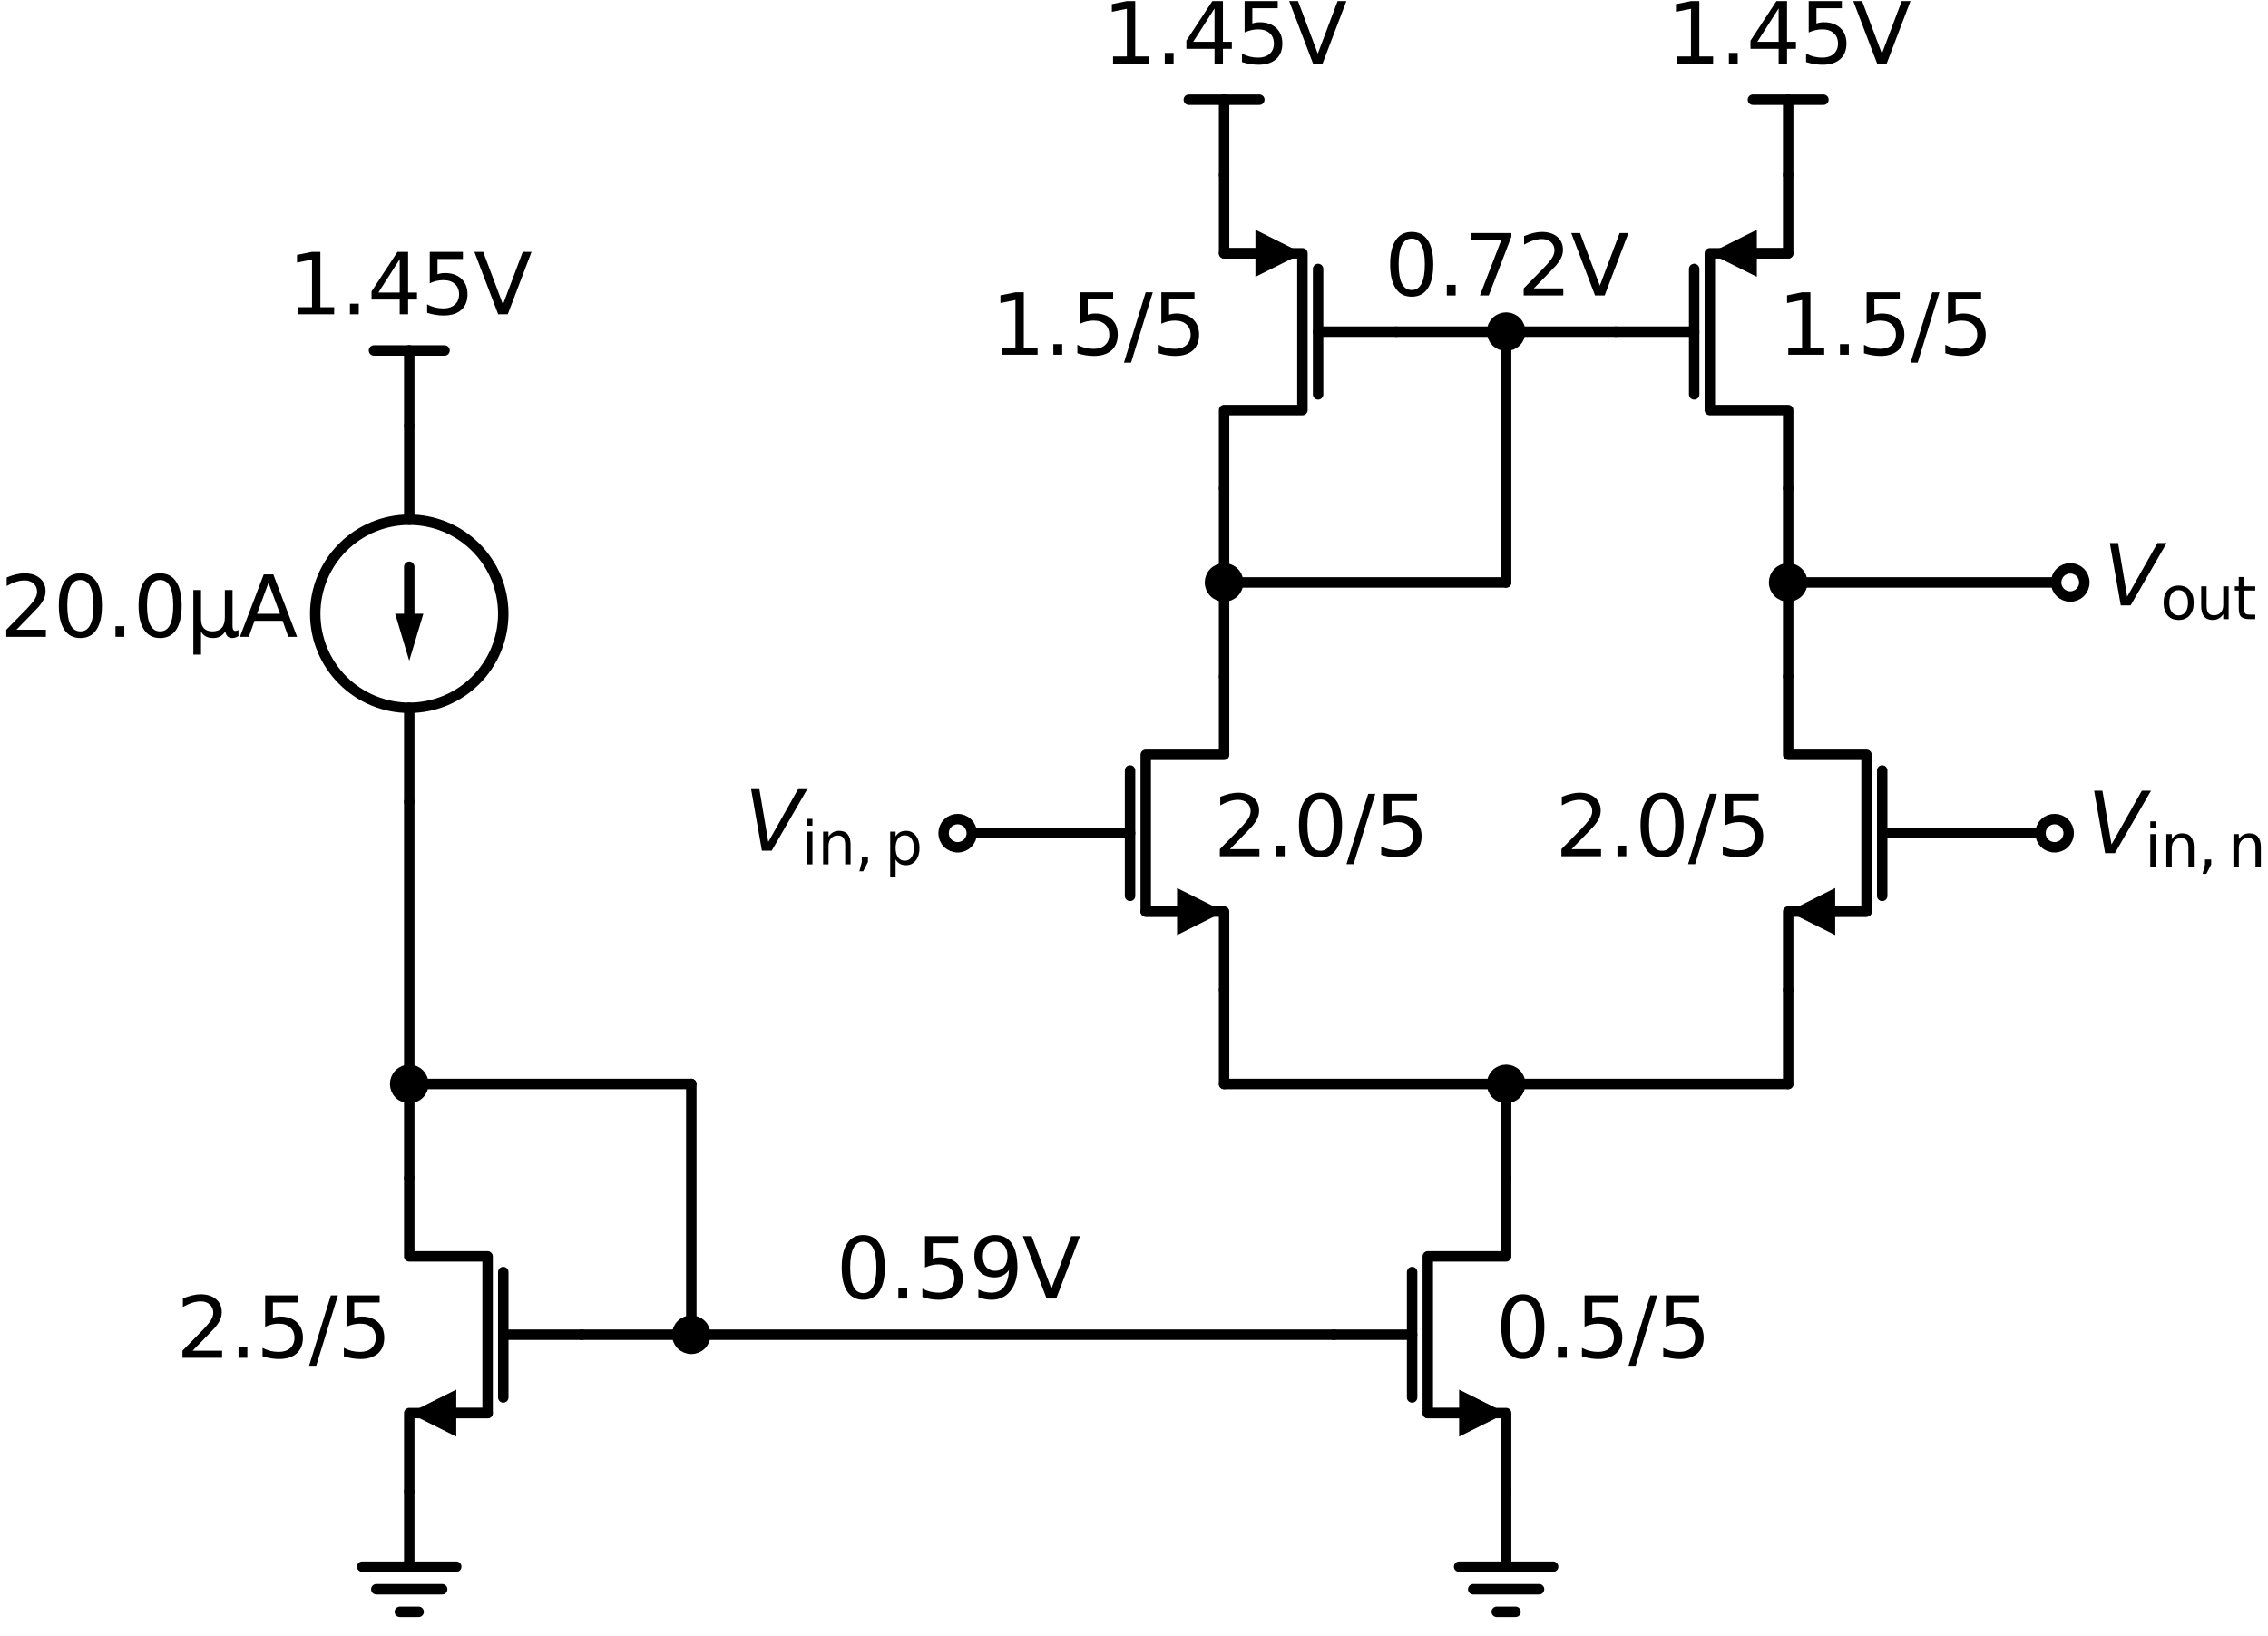 <?xml version="1.0" encoding="utf-8" standalone="no"?>
<!DOCTYPE svg PUBLIC "-//W3C//DTD SVG 1.1//EN"
  "http://www.w3.org/Graphics/SVG/1.1/DTD/svg11.dtd">
<svg xmlns:xlink="http://www.w3.org/1999/xlink" width="434.21pt" height="313.205pt" viewBox="0 0 434.21 313.205" xmlns="http://www.w3.org/2000/svg" version="1.1">
 <defs>
  <style type="text/css">*{stroke-linejoin: round; stroke-linecap: butt}</style>
 </defs>
 <g id="figure_1">
  <g id="patch_1">
   <path d="M 0 313.205 
L 434.21 313.205 
L 434.21 0 
L 0 0 
z
" style="fill: #ffffff"/>
  </g>
  <g id="axes_1">
   <g id="patch_2">
    <path d="M 78.35 135.485 
C 83.124 135.485 87.702 133.588 91.078 130.213 
C 94.453 126.837 96.35 122.259 96.35 117.485 
C 96.35 112.711 94.453 108.133 91.078 104.757 
C 87.702 101.382 83.124 99.485 78.35 99.485 
C 73.576 99.485 68.998 101.382 65.622 104.757 
C 62.247 108.133 60.35 112.711 60.35 117.485 
C 60.35 122.259 62.247 126.837 65.622 130.213 
C 68.998 133.588 73.576 135.485 78.35 135.485 
L 78.35 135.485 
z
" clip-path="url(#pde82cdd0ec)" style="fill: none; stroke: #000000; stroke-width: 2; stroke-linejoin: miter"/>
   </g>
   <g id="line2d_1">
    <path d="M 234.35 189.485 
L 234.35 174.485 
L 219.35 174.485 
L 219.35 144.485 
L 234.35 144.485 
L 234.35 129.485 
" clip-path="url(#pde82cdd0ec)" style="fill: none; stroke: #000000; stroke-width: 2; stroke-linecap: round"/>
   </g>
   <g id="line2d_2">
    <path d="M 225.35 174.485 
L 219.35 174.485 
" clip-path="url(#pde82cdd0ec)" style="fill: none; stroke: #000000; stroke-width: 2; stroke-linecap: round"/>
   </g>
   <g id="patch_3">
    <path d="M 225.35 169.985 
L 234.35 174.485 
L 225.35 178.985 
z
" clip-path="url(#pde82cdd0ec)"/>
   </g>
   <g id="line2d_3">
    <path d="M 216.35 171.485 
L 216.35 147.485 
" clip-path="url(#pde82cdd0ec)" style="fill: none; stroke: #000000; stroke-width: 2; stroke-linecap: round"/>
   </g>
   <g id="line2d_4">
    <path d="M 201.35 159.485 
L 216.35 159.485 
" clip-path="url(#pde82cdd0ec)" style="fill: none; stroke: #000000; stroke-width: 2; stroke-linecap: round"/>
   </g>
   <g id="line2d_5">
    <path d="M 234.35 189.485 
L 234.35 198.485 
L 234.35 207.485 
" clip-path="url(#pde82cdd0ec)" style="fill: none; stroke: #000000; stroke-width: 2; stroke-linecap: round"/>
   </g>
   <g id="line2d_6">
    <path d="M 234.35 207.485 
L 261.35 207.485 
L 288.35 207.485 
" clip-path="url(#pde82cdd0ec)" style="fill: none; stroke: #000000; stroke-width: 2; stroke-linecap: round"/>
   </g>
   <g id="line2d_7">
    <path d="M 288.35 207.485 
L 288.35 216.485 
L 288.35 225.485 
" clip-path="url(#pde82cdd0ec)" style="fill: none; stroke: #000000; stroke-width: 2; stroke-linecap: round"/>
   </g>
   <g id="line2d_8">
    <path d="M 288.35 285.485 
L 288.35 270.485 
L 273.35 270.485 
L 273.35 240.485 
L 288.35 240.485 
L 288.35 225.485 
" clip-path="url(#pde82cdd0ec)" style="fill: none; stroke: #000000; stroke-width: 2; stroke-linecap: round"/>
   </g>
   <g id="line2d_9">
    <path d="M 279.35 270.485 
L 273.35 270.485 
" clip-path="url(#pde82cdd0ec)" style="fill: none; stroke: #000000; stroke-width: 2; stroke-linecap: round"/>
   </g>
   <g id="patch_4">
    <path d="M 279.35 265.985 
L 288.35 270.485 
L 279.35 274.985 
z
" clip-path="url(#pde82cdd0ec)"/>
   </g>
   <g id="line2d_10">
    <path d="M 270.35 267.485 
L 270.35 243.485 
" clip-path="url(#pde82cdd0ec)" style="fill: none; stroke: #000000; stroke-width: 2; stroke-linecap: round"/>
   </g>
   <g id="line2d_11">
    <path d="M 255.35 255.485 
L 270.35 255.485 
" clip-path="url(#pde82cdd0ec)" style="fill: none; stroke: #000000; stroke-width: 2; stroke-linecap: round"/>
   </g>
   <g id="line2d_12">
    <path d="M 288.35 285.485 
L 288.35 299.885 
L 279.35 299.885 
L 297.35 299.885 
M 282.05 304.205 
L 294.65 304.205 
M 286.55 308.525 
L 290.15 308.525 
" clip-path="url(#pde82cdd0ec)" style="fill: none; stroke: #000000; stroke-width: 2; stroke-linecap: round"/>
   </g>
   <g id="line2d_13">
    <path d="M 255.35 255.485 
L 183.35 255.485 
L 111.35 255.485 
" clip-path="url(#pde82cdd0ec)" style="fill: none; stroke: #000000; stroke-width: 2; stroke-linecap: round"/>
   </g>
   <g id="line2d_14">
    <path d="M 78.35 225.485 
L 78.35 240.485 
L 93.35 240.485 
L 93.35 270.485 
L 78.35 270.485 
L 78.35 285.485 
" clip-path="url(#pde82cdd0ec)" style="fill: none; stroke: #000000; stroke-width: 2; stroke-linecap: round"/>
   </g>
   <g id="line2d_15">
    <path d="M 93.35 270.485 
L 87.35 270.485 
" clip-path="url(#pde82cdd0ec)" style="fill: none; stroke: #000000; stroke-width: 2; stroke-linecap: round"/>
   </g>
   <g id="patch_5">
    <path d="M 87.35 274.985 
L 78.35 270.485 
L 87.35 265.985 
z
" clip-path="url(#pde82cdd0ec)"/>
   </g>
   <g id="line2d_16">
    <path d="M 96.35 243.485 
L 96.35 267.485 
" clip-path="url(#pde82cdd0ec)" style="fill: none; stroke: #000000; stroke-width: 2; stroke-linecap: round"/>
   </g>
   <g id="line2d_17">
    <path d="M 96.35 255.485 
L 111.35 255.485 
" clip-path="url(#pde82cdd0ec)" style="fill: none; stroke: #000000; stroke-width: 2; stroke-linecap: round"/>
   </g>
   <g id="line2d_18">
    <path d="M 78.35 285.485 
L 78.35 299.885 
L 69.35 299.885 
L 87.35 299.885 
M 72.05 304.205 
L 84.65 304.205 
M 76.55 308.525 
L 80.15 308.525 
" clip-path="url(#pde82cdd0ec)" style="fill: none; stroke: #000000; stroke-width: 2; stroke-linecap: round"/>
   </g>
   <g id="line2d_19">
    <path d="M 78.35 225.485 
L 78.35 216.485 
L 78.35 207.485 
" clip-path="url(#pde82cdd0ec)" style="fill: none; stroke: #000000; stroke-width: 2; stroke-linecap: round"/>
   </g>
   <g id="line2d_20">
    <path d="M 78.35 207.485 
L 78.35 180.485 
L 78.35 153.485 
" clip-path="url(#pde82cdd0ec)" style="fill: none; stroke: #000000; stroke-width: 2; stroke-linecap: round"/>
   </g>
   <g id="line2d_21">
    <path d="M 78.35 153.485 
L 78.35 135.485 
L 78.35 135.485 
M 78.35 99.485 
L 78.35 99.485 
L 78.35 81.485 
" clip-path="url(#pde82cdd0ec)" style="fill: none; stroke: #000000; stroke-width: 2; stroke-linecap: round"/>
   </g>
   <g id="line2d_22">
    <path d="M 78.35 117.485 
L 78.35 108.485 
" clip-path="url(#pde82cdd0ec)" style="fill: none; stroke: #000000; stroke-width: 2; stroke-linecap: round"/>
   </g>
   <g id="patch_6">
    <path d="M 81.05 117.485 
L 78.35 126.485 
L 75.65 117.485 
z
" clip-path="url(#pde82cdd0ec)"/>
   </g>
   <g id="line2d_23">
    <path d="M 78.35 81.485 
L 78.35 67.085 
" clip-path="url(#pde82cdd0ec)" style="fill: none; stroke: #000000; stroke-width: 2; stroke-linecap: round"/>
   </g>
   <g id="line2d_24">
    <path d="M 78.35 67.085 
L 71.6 67.085 
" clip-path="url(#pde82cdd0ec)" style="fill: none; stroke: #000000; stroke-width: 2; stroke-linecap: round"/>
   </g>
   <g id="line2d_25">
    <path d="M 78.35 67.085 
L 85.1 67.085 
" clip-path="url(#pde82cdd0ec)" style="fill: none; stroke: #000000; stroke-width: 2; stroke-linecap: round"/>
   </g>
   <g id="line2d_26">
    <path d="M 78.35 207.485 
L 105.35 207.485 
L 132.35 207.485 
" clip-path="url(#pde82cdd0ec)" style="fill: none; stroke: #000000; stroke-width: 2; stroke-linecap: round"/>
   </g>
   <g id="line2d_27">
    <path d="M 132.35 207.485 
L 132.35 231.485 
L 132.35 255.485 
" clip-path="url(#pde82cdd0ec)" style="fill: none; stroke: #000000; stroke-width: 2; stroke-linecap: round"/>
   </g>
   <g id="line2d_28">
    <path d="M 288.35 207.485 
L 315.35 207.485 
L 342.35 207.485 
" clip-path="url(#pde82cdd0ec)" style="fill: none; stroke: #000000; stroke-width: 2; stroke-linecap: round"/>
   </g>
   <g id="line2d_29">
    <path d="M 342.35 207.485 
L 342.35 198.485 
L 342.35 189.485 
" clip-path="url(#pde82cdd0ec)" style="fill: none; stroke: #000000; stroke-width: 2; stroke-linecap: round"/>
   </g>
   <g id="line2d_30">
    <path d="M 342.35 129.485 
L 342.35 144.485 
L 357.35 144.485 
L 357.35 174.485 
L 342.35 174.485 
L 342.35 189.485 
" clip-path="url(#pde82cdd0ec)" style="fill: none; stroke: #000000; stroke-width: 2; stroke-linecap: round"/>
   </g>
   <g id="line2d_31">
    <path d="M 357.35 174.485 
L 351.35 174.485 
" clip-path="url(#pde82cdd0ec)" style="fill: none; stroke: #000000; stroke-width: 2; stroke-linecap: round"/>
   </g>
   <g id="patch_7">
    <path d="M 351.35 178.985 
L 342.35 174.485 
L 351.35 169.985 
z
" clip-path="url(#pde82cdd0ec)"/>
   </g>
   <g id="line2d_32">
    <path d="M 360.35 147.485 
L 360.35 171.485 
" clip-path="url(#pde82cdd0ec)" style="fill: none; stroke: #000000; stroke-width: 2; stroke-linecap: round"/>
   </g>
   <g id="line2d_33">
    <path d="M 360.35 159.485 
L 375.35 159.485 
" clip-path="url(#pde82cdd0ec)" style="fill: none; stroke: #000000; stroke-width: 2; stroke-linecap: round"/>
   </g>
   <g id="line2d_34">
    <path d="M 201.35 159.485 
L 192.35 159.485 
L 183.35 159.485 
" clip-path="url(#pde82cdd0ec)" style="fill: none; stroke: #000000; stroke-width: 2; stroke-linecap: round"/>
   </g>
   <g id="line2d_35">
    <path d="M 375.35 159.485 
L 384.35 159.485 
L 393.35 159.485 
" clip-path="url(#pde82cdd0ec)" style="fill: none; stroke: #000000; stroke-width: 2; stroke-linecap: round"/>
   </g>
   <g id="line2d_36">
    <path d="M 234.35 129.485 
L 234.35 120.485 
L 234.35 111.485 
" clip-path="url(#pde82cdd0ec)" style="fill: none; stroke: #000000; stroke-width: 2; stroke-linecap: round"/>
   </g>
   <g id="line2d_37">
    <path d="M 234.35 111.485 
L 234.35 102.485 
L 234.35 93.485 
" clip-path="url(#pde82cdd0ec)" style="fill: none; stroke: #000000; stroke-width: 2; stroke-linecap: round"/>
   </g>
   <g id="line2d_38">
    <path d="M 234.35 33.485 
L 234.35 48.485 
L 249.35 48.485 
L 249.35 78.485 
L 234.35 78.485 
L 234.35 93.485 
" clip-path="url(#pde82cdd0ec)" style="fill: none; stroke: #000000; stroke-width: 2; stroke-linecap: round"/>
   </g>
   <g id="line2d_39">
    <path d="M 234.35 48.485 
L 240.35 48.485 
" clip-path="url(#pde82cdd0ec)" style="fill: none; stroke: #000000; stroke-width: 2; stroke-linecap: round"/>
   </g>
   <g id="patch_8">
    <path d="M 240.35 43.985 
L 249.35 48.485 
L 240.35 52.985 
z
" clip-path="url(#pde82cdd0ec)"/>
   </g>
   <g id="line2d_40">
    <path d="M 252.35 51.485 
L 252.35 75.485 
" clip-path="url(#pde82cdd0ec)" style="fill: none; stroke: #000000; stroke-width: 2; stroke-linecap: round"/>
   </g>
   <g id="line2d_41">
    <path d="M 252.35 63.485 
L 267.35 63.485 
" clip-path="url(#pde82cdd0ec)" style="fill: none; stroke: #000000; stroke-width: 2; stroke-linecap: round"/>
   </g>
   <g id="line2d_42">
    <path d="M 234.35 33.485 
L 234.35 19.085 
" clip-path="url(#pde82cdd0ec)" style="fill: none; stroke: #000000; stroke-width: 2; stroke-linecap: round"/>
   </g>
   <g id="line2d_43">
    <path d="M 234.35 19.085 
L 227.6 19.085 
" clip-path="url(#pde82cdd0ec)" style="fill: none; stroke: #000000; stroke-width: 2; stroke-linecap: round"/>
   </g>
   <g id="line2d_44">
    <path d="M 234.35 19.085 
L 241.1 19.085 
" clip-path="url(#pde82cdd0ec)" style="fill: none; stroke: #000000; stroke-width: 2; stroke-linecap: round"/>
   </g>
   <g id="line2d_45">
    <path d="M 342.35 129.485 
L 342.35 120.485 
L 342.35 111.485 
" clip-path="url(#pde82cdd0ec)" style="fill: none; stroke: #000000; stroke-width: 2; stroke-linecap: round"/>
   </g>
   <g id="line2d_46">
    <path d="M 342.35 111.485 
L 369.35 111.485 
L 396.35 111.485 
" clip-path="url(#pde82cdd0ec)" style="fill: none; stroke: #000000; stroke-width: 2; stroke-linecap: round"/>
   </g>
   <g id="line2d_47">
    <path d="M 342.35 111.485 
L 342.35 102.485 
L 342.35 93.485 
" clip-path="url(#pde82cdd0ec)" style="fill: none; stroke: #000000; stroke-width: 2; stroke-linecap: round"/>
   </g>
   <g id="line2d_48">
    <path d="M 342.35 93.485 
L 342.35 78.485 
L 327.35 78.485 
L 327.35 48.485 
L 342.35 48.485 
L 342.35 33.485 
" clip-path="url(#pde82cdd0ec)" style="fill: none; stroke: #000000; stroke-width: 2; stroke-linecap: round"/>
   </g>
   <g id="line2d_49">
    <path d="M 336.35 48.485 
L 342.35 48.485 
" clip-path="url(#pde82cdd0ec)" style="fill: none; stroke: #000000; stroke-width: 2; stroke-linecap: round"/>
   </g>
   <g id="patch_9">
    <path d="M 336.35 52.985 
L 327.35 48.485 
L 336.35 43.985 
z
" clip-path="url(#pde82cdd0ec)"/>
   </g>
   <g id="line2d_50">
    <path d="M 324.35 75.485 
L 324.35 51.485 
" clip-path="url(#pde82cdd0ec)" style="fill: none; stroke: #000000; stroke-width: 2; stroke-linecap: round"/>
   </g>
   <g id="line2d_51">
    <path d="M 309.35 63.485 
L 324.35 63.485 
" clip-path="url(#pde82cdd0ec)" style="fill: none; stroke: #000000; stroke-width: 2; stroke-linecap: round"/>
   </g>
   <g id="line2d_52">
    <path d="M 342.35 33.485 
L 342.35 19.085 
" clip-path="url(#pde82cdd0ec)" style="fill: none; stroke: #000000; stroke-width: 2; stroke-linecap: round"/>
   </g>
   <g id="line2d_53">
    <path d="M 342.35 19.085 
L 335.6 19.085 
" clip-path="url(#pde82cdd0ec)" style="fill: none; stroke: #000000; stroke-width: 2; stroke-linecap: round"/>
   </g>
   <g id="line2d_54">
    <path d="M 342.35 19.085 
L 349.1 19.085 
" clip-path="url(#pde82cdd0ec)" style="fill: none; stroke: #000000; stroke-width: 2; stroke-linecap: round"/>
   </g>
   <g id="line2d_55">
    <path d="M 309.35 63.485 
L 288.35 63.485 
L 267.35 63.485 
" clip-path="url(#pde82cdd0ec)" style="fill: none; stroke: #000000; stroke-width: 2; stroke-linecap: round"/>
   </g>
   <g id="line2d_56">
    <path d="M 234.35 111.485 
L 261.35 111.485 
L 288.35 111.485 
" clip-path="url(#pde82cdd0ec)" style="fill: none; stroke: #000000; stroke-width: 2; stroke-linecap: round"/>
   </g>
   <g id="line2d_57">
    <path d="M 288.35 111.485 
L 288.35 87.485 
L 288.35 63.485 
" clip-path="url(#pde82cdd0ec)" style="fill: none; stroke: #000000; stroke-width: 2; stroke-linecap: round"/>
   </g>
   <g id="text_1">
    <!-- 2.0/5 -->
    <g transform="translate(232.335 163.9) scale(0.16 -0.16)">
     <defs>
      <path id="DejaVuSans-32" d="M 1228 531 
L 3431 531 
L 3431 0 
L 469 0 
L 469 531 
Q 828 903 1448 1529 
Q 2069 2156 2228 2338 
Q 2531 2678 2651 2914 
Q 2772 3150 2772 3378 
Q 2772 3750 2511 3984 
Q 2250 4219 1831 4219 
Q 1534 4219 1204 4116 
Q 875 4013 500 3803 
L 500 4441 
Q 881 4594 1212 4672 
Q 1544 4750 1819 4750 
Q 2544 4750 2975 4387 
Q 3406 4025 3406 3419 
Q 3406 3131 3298 2873 
Q 3191 2616 2906 2266 
Q 2828 2175 2409 1742 
Q 1991 1309 1228 531 
z
" transform="scale(0.016)"/>
      <path id="DejaVuSans-2e" d="M 684 794 
L 1344 794 
L 1344 0 
L 684 0 
L 684 794 
z
" transform="scale(0.016)"/>
      <path id="DejaVuSans-30" d="M 2034 4250 
Q 1547 4250 1301 3770 
Q 1056 3291 1056 2328 
Q 1056 1369 1301 889 
Q 1547 409 2034 409 
Q 2525 409 2770 889 
Q 3016 1369 3016 2328 
Q 3016 3291 2770 3770 
Q 2525 4250 2034 4250 
z
M 2034 4750 
Q 2819 4750 3233 4129 
Q 3647 3509 3647 2328 
Q 3647 1150 3233 529 
Q 2819 -91 2034 -91 
Q 1250 -91 836 529 
Q 422 1150 422 2328 
Q 422 3509 836 4129 
Q 1250 4750 2034 4750 
z
" transform="scale(0.016)"/>
      <path id="DejaVuSans-2f" d="M 1625 4666 
L 2156 4666 
L 531 -594 
L 0 -594 
L 1625 4666 
z
" transform="scale(0.016)"/>
      <path id="DejaVuSans-35" d="M 691 4666 
L 3169 4666 
L 3169 4134 
L 1269 4134 
L 1269 2991 
Q 1406 3038 1543 3061 
Q 1681 3084 1819 3084 
Q 2600 3084 3056 2656 
Q 3513 2228 3513 1497 
Q 3513 744 3044 326 
Q 2575 -91 1722 -91 
Q 1428 -91 1123 -41 
Q 819 9 494 109 
L 494 744 
Q 775 591 1075 516 
Q 1375 441 1709 441 
Q 2250 441 2565 725 
Q 2881 1009 2881 1497 
Q 2881 1984 2565 2268 
Q 2250 2553 1709 2553 
Q 1456 2553 1204 2497 
Q 953 2441 691 2322 
L 691 4666 
z
" transform="scale(0.016)"/>
     </defs>
     <use xlink:href="#DejaVuSans-32"/>
     <use xlink:href="#DejaVuSans-2e" x="63.623"/>
     <use xlink:href="#DejaVuSans-30" x="95.41"/>
     <use xlink:href="#DejaVuSans-2f" x="159.033"/>
     <use xlink:href="#DejaVuSans-35" x="192.725"/>
    </g>
   </g>
   <g id="patch_10">
    <path d="M 288.35 210.185 
C 289.066 210.185 289.753 209.901 290.259 209.394 
C 290.766 208.888 291.05 208.201 291.05 207.485 
C 291.05 206.769 290.766 206.082 290.259 205.576 
C 289.753 205.069 289.066 204.785 288.35 204.785 
C 287.634 204.785 286.947 205.069 286.441 205.576 
C 285.934 206.082 285.65 206.769 285.65 207.485 
C 285.65 208.201 285.934 208.888 286.441 209.394 
C 286.947 209.901 287.634 210.185 288.35 210.185 
z
" clip-path="url(#pde82cdd0ec)" style="stroke: #000000; stroke-width: 2; stroke-linejoin: miter"/>
   </g>
   <g id="text_2">
    <!-- 0.5/5 -->
    <g transform="translate(286.335 259.9) scale(0.16 -0.16)">
     <use xlink:href="#DejaVuSans-30"/>
     <use xlink:href="#DejaVuSans-2e" x="63.623"/>
     <use xlink:href="#DejaVuSans-35" x="95.41"/>
     <use xlink:href="#DejaVuSans-2f" x="159.033"/>
     <use xlink:href="#DejaVuSans-35" x="192.725"/>
    </g>
   </g>
   <g id="text_3">
    <!-- 0.59V -->
    <g transform="translate(160.065 248.558) scale(0.16 -0.16)">
     <defs>
      <path id="DejaVuSans-39" d="M 703 97 
L 703 672 
Q 941 559 1184 500 
Q 1428 441 1663 441 
Q 2288 441 2617 861 
Q 2947 1281 2994 2138 
Q 2813 1869 2534 1725 
Q 2256 1581 1919 1581 
Q 1219 1581 811 2004 
Q 403 2428 403 3163 
Q 403 3881 828 4315 
Q 1253 4750 1959 4750 
Q 2769 4750 3195 4129 
Q 3622 3509 3622 2328 
Q 3622 1225 3098 567 
Q 2575 -91 1691 -91 
Q 1453 -91 1209 -44 
Q 966 3 703 97 
z
M 1959 2075 
Q 2384 2075 2632 2365 
Q 2881 2656 2881 3163 
Q 2881 3666 2632 3958 
Q 2384 4250 1959 4250 
Q 1534 4250 1286 3958 
Q 1038 3666 1038 3163 
Q 1038 2656 1286 2365 
Q 1534 2075 1959 2075 
z
" transform="scale(0.016)"/>
      <path id="DejaVuSans-56" d="M 1831 0 
L 50 4666 
L 709 4666 
L 2188 738 
L 3669 4666 
L 4325 4666 
L 2547 0 
L 1831 0 
z
" transform="scale(0.016)"/>
     </defs>
     <use xlink:href="#DejaVuSans-30"/>
     <use xlink:href="#DejaVuSans-2e" x="63.623"/>
     <use xlink:href="#DejaVuSans-35" x="95.41"/>
     <use xlink:href="#DejaVuSans-39" x="159.033"/>
     <use xlink:href="#DejaVuSans-56" x="222.656"/>
    </g>
   </g>
   <g id="text_4">
    <!-- 2.5/5 -->
    <g transform="translate(33.735 259.9) scale(0.16 -0.16)">
     <use xlink:href="#DejaVuSans-32"/>
     <use xlink:href="#DejaVuSans-2e" x="63.623"/>
     <use xlink:href="#DejaVuSans-35" x="95.41"/>
     <use xlink:href="#DejaVuSans-2f" x="159.033"/>
     <use xlink:href="#DejaVuSans-35" x="192.725"/>
    </g>
   </g>
   <g id="patch_11">
    <path d="M 78.35 210.185 
C 79.066 210.185 79.753 209.901 80.259 209.394 
C 80.766 208.888 81.05 208.201 81.05 207.485 
C 81.05 206.769 80.766 206.082 80.259 205.576 
C 79.753 205.069 79.066 204.785 78.35 204.785 
C 77.634 204.785 76.947 205.069 76.441 205.576 
C 75.934 206.082 75.65 206.769 75.65 207.485 
C 75.65 208.201 75.934 208.888 76.441 209.394 
C 76.947 209.901 77.634 210.185 78.35 210.185 
z
" clip-path="url(#pde82cdd0ec)" style="stroke: #000000; stroke-width: 2; stroke-linejoin: miter"/>
   </g>
   <g id="text_5">
    <!-- 20.0µA -->
    <g transform="translate(0 121.9) scale(0.16 -0.16)">
     <defs>
      <path id="DejaVuSans-b5" d="M 544 -1331 
L 544 3500 
L 1119 3500 
L 1119 1325 
Q 1119 872 1334 640 
Q 1550 409 1972 409 
Q 2434 409 2667 671 
Q 2900 934 2900 1459 
L 2900 3500 
L 3475 3500 
L 3475 806 
Q 3475 619 3529 530 
Q 3584 441 3700 441 
Q 3728 441 3778 458 
Q 3828 475 3916 513 
L 3916 50 
Q 3788 -22 3673 -56 
Q 3559 -91 3450 -91 
Q 3234 -91 3106 31 
Q 2978 153 2931 403 
Q 2775 156 2548 32 
Q 2322 -91 2016 -91 
Q 1697 -91 1473 31 
Q 1250 153 1119 397 
L 1119 -1331 
L 544 -1331 
z
" transform="scale(0.016)"/>
      <path id="DejaVuSans-41" d="M 2188 4044 
L 1331 1722 
L 3047 1722 
L 2188 4044 
z
M 1831 4666 
L 2547 4666 
L 4325 0 
L 3669 0 
L 3244 1197 
L 1141 1197 
L 716 0 
L 50 0 
L 1831 4666 
z
" transform="scale(0.016)"/>
     </defs>
     <use xlink:href="#DejaVuSans-32"/>
     <use xlink:href="#DejaVuSans-30" x="63.623"/>
     <use xlink:href="#DejaVuSans-2e" x="127.246"/>
     <use xlink:href="#DejaVuSans-30" x="159.033"/>
     <use xlink:href="#DejaVuSans-b5" x="222.656"/>
     <use xlink:href="#DejaVuSans-41" x="286.279"/>
    </g>
   </g>
   <g id="text_6">
    <!-- 1.45V -->
    <g transform="translate(55.065 60.157) scale(0.16 -0.16)">
     <defs>
      <path id="DejaVuSans-31" d="M 794 531 
L 1825 531 
L 1825 4091 
L 703 3866 
L 703 4441 
L 1819 4666 
L 2450 4666 
L 2450 531 
L 3481 531 
L 3481 0 
L 794 0 
L 794 531 
z
" transform="scale(0.016)"/>
      <path id="DejaVuSans-34" d="M 2419 4116 
L 825 1625 
L 2419 1625 
L 2419 4116 
z
M 2253 4666 
L 3047 4666 
L 3047 1625 
L 3713 1625 
L 3713 1100 
L 3047 1100 
L 3047 0 
L 2419 0 
L 2419 1100 
L 313 1100 
L 313 1709 
L 2253 4666 
z
" transform="scale(0.016)"/>
     </defs>
     <use xlink:href="#DejaVuSans-31"/>
     <use xlink:href="#DejaVuSans-2e" x="63.623"/>
     <use xlink:href="#DejaVuSans-34" x="95.41"/>
     <use xlink:href="#DejaVuSans-35" x="159.033"/>
     <use xlink:href="#DejaVuSans-56" x="222.656"/>
    </g>
   </g>
   <g id="patch_12">
    <path d="M 132.35 258.185 
C 133.066 258.185 133.753 257.901 134.259 257.394 
C 134.766 256.888 135.05 256.201 135.05 255.485 
C 135.05 254.769 134.766 254.082 134.259 253.576 
C 133.753 253.069 133.066 252.785 132.35 252.785 
C 131.634 252.785 130.947 253.069 130.441 253.576 
C 129.934 254.082 129.65 254.769 129.65 255.485 
C 129.65 256.201 129.934 256.888 130.441 257.394 
C 130.947 257.901 131.634 258.185 132.35 258.185 
z
" clip-path="url(#pde82cdd0ec)" style="stroke: #000000; stroke-width: 2; stroke-linejoin: miter"/>
   </g>
   <g id="text_7">
    <!-- 2.0/5 -->
    <g transform="translate(297.735 163.9) scale(0.16 -0.16)">
     <use xlink:href="#DejaVuSans-32"/>
     <use xlink:href="#DejaVuSans-2e" x="63.623"/>
     <use xlink:href="#DejaVuSans-30" x="95.41"/>
     <use xlink:href="#DejaVuSans-2f" x="159.033"/>
     <use xlink:href="#DejaVuSans-35" x="192.725"/>
    </g>
   </g>
   <g id="patch_13">
    <path d="M 183.35 162.185 
C 184.066 162.185 184.753 161.901 185.259 161.394 
C 185.766 160.888 186.05 160.201 186.05 159.485 
C 186.05 158.769 185.766 158.082 185.259 157.576 
C 184.753 157.069 184.066 156.785 183.35 156.785 
C 182.634 156.785 181.947 157.069 181.441 157.576 
C 180.934 158.082 180.65 158.769 180.65 159.485 
C 180.65 160.201 180.934 160.888 181.441 161.394 
C 181.947 161.901 182.634 162.185 183.35 162.185 
z
" clip-path="url(#pde82cdd0ec)" style="fill: #ffffff; stroke: #000000; stroke-width: 2; stroke-linejoin: miter"/>
   </g>
   <g id="text_8">
    <!-- $V_\mathrm{in,p}$ -->
    <g transform="translate(142.49 162.845) scale(0.16 -0.16)">
     <defs>
      <path id="DejaVuSans-Oblique-56" d="M 1319 0 
L 500 4666 
L 1119 4666 
L 1797 653 
L 4063 4666 
L 4750 4666 
L 2053 0 
L 1319 0 
z
" transform="scale(0.016)"/>
      <path id="DejaVuSans-69" d="M 603 3500 
L 1178 3500 
L 1178 0 
L 603 0 
L 603 3500 
z
M 603 4863 
L 1178 4863 
L 1178 4134 
L 603 4134 
L 603 4863 
z
" transform="scale(0.016)"/>
      <path id="DejaVuSans-6e" d="M 3513 2113 
L 3513 0 
L 2938 0 
L 2938 2094 
Q 2938 2591 2744 2837 
Q 2550 3084 2163 3084 
Q 1697 3084 1428 2787 
Q 1159 2491 1159 1978 
L 1159 0 
L 581 0 
L 581 3500 
L 1159 3500 
L 1159 2956 
Q 1366 3272 1645 3428 
Q 1925 3584 2291 3584 
Q 2894 3584 3203 3211 
Q 3513 2838 3513 2113 
z
" transform="scale(0.016)"/>
      <path id="DejaVuSans-2c" d="M 750 794 
L 1409 794 
L 1409 256 
L 897 -744 
L 494 -744 
L 750 256 
L 750 794 
z
" transform="scale(0.016)"/>
      <path id="DejaVuSans-70" d="M 1159 525 
L 1159 -1331 
L 581 -1331 
L 581 3500 
L 1159 3500 
L 1159 2969 
Q 1341 3281 1617 3432 
Q 1894 3584 2278 3584 
Q 2916 3584 3314 3078 
Q 3713 2572 3713 1747 
Q 3713 922 3314 415 
Q 2916 -91 2278 -91 
Q 1894 -91 1617 61 
Q 1341 213 1159 525 
z
M 3116 1747 
Q 3116 2381 2855 2742 
Q 2594 3103 2138 3103 
Q 1681 3103 1420 2742 
Q 1159 2381 1159 1747 
Q 1159 1113 1420 752 
Q 1681 391 2138 391 
Q 2594 391 2855 752 
Q 3116 1113 3116 1747 
z
" transform="scale(0.016)"/>
     </defs>
     <use xlink:href="#DejaVuSans-Oblique-56" transform="translate(0 0.094)"/>
     <use xlink:href="#DejaVuSans-69" transform="translate(68.408 -16.312) scale(0.7)"/>
     <use xlink:href="#DejaVuSans-6e" transform="translate(87.856 -16.312) scale(0.7)"/>
     <use xlink:href="#DejaVuSans-2c" transform="translate(132.222 -16.312) scale(0.7)"/>
     <use xlink:href="#DejaVuSans-70" transform="translate(168.11 -16.312) scale(0.7)"/>
    </g>
   </g>
   <g id="patch_14">
    <path d="M 393.35 162.185 
C 394.066 162.185 394.753 161.901 395.259 161.394 
C 395.766 160.888 396.05 160.201 396.05 159.485 
C 396.05 158.769 395.766 158.082 395.259 157.576 
C 394.753 157.069 394.066 156.785 393.35 156.785 
C 392.634 156.785 391.947 157.069 391.441 157.576 
C 390.934 158.082 390.65 158.769 390.65 159.485 
C 390.65 160.201 390.934 160.888 391.441 161.394 
C 391.947 161.901 392.634 162.185 393.35 162.185 
z
" clip-path="url(#pde82cdd0ec)" style="fill: #ffffff; stroke: #000000; stroke-width: 2; stroke-linejoin: miter"/>
   </g>
   <g id="text_9">
    <!-- $V_\mathrm{in,n}$ -->
    <g transform="translate(399.65 163.325) scale(0.16 -0.16)">
     <use xlink:href="#DejaVuSans-Oblique-56" transform="translate(0 0.094)"/>
     <use xlink:href="#DejaVuSans-69" transform="translate(68.408 -16.312) scale(0.7)"/>
     <use xlink:href="#DejaVuSans-6e" transform="translate(87.856 -16.312) scale(0.7)"/>
     <use xlink:href="#DejaVuSans-2c" transform="translate(132.222 -16.312) scale(0.7)"/>
     <use xlink:href="#DejaVuSans-6e" transform="translate(168.11 -16.312) scale(0.7)"/>
    </g>
   </g>
   <g id="patch_15">
    <path d="M 234.35 114.185 
C 235.066 114.185 235.753 113.901 236.259 113.394 
C 236.766 112.888 237.05 112.201 237.05 111.485 
C 237.05 110.769 236.766 110.082 236.259 109.576 
C 235.753 109.069 235.066 108.785 234.35 108.785 
C 233.634 108.785 232.947 109.069 232.441 109.576 
C 231.934 110.082 231.65 110.769 231.65 111.485 
C 231.65 112.201 231.934 112.888 232.441 113.394 
C 232.947 113.901 233.634 114.185 234.35 114.185 
z
" clip-path="url(#pde82cdd0ec)" style="stroke: #000000; stroke-width: 2; stroke-linejoin: miter"/>
   </g>
   <g id="text_10">
    <!-- 1.5/5 -->
    <g transform="translate(189.735 67.9) scale(0.16 -0.16)">
     <use xlink:href="#DejaVuSans-31"/>
     <use xlink:href="#DejaVuSans-2e" x="63.623"/>
     <use xlink:href="#DejaVuSans-35" x="95.41"/>
     <use xlink:href="#DejaVuSans-2f" x="159.033"/>
     <use xlink:href="#DejaVuSans-35" x="192.725"/>
    </g>
   </g>
   <g id="text_11">
    <!-- 1.45V -->
    <g transform="translate(211.065 12.158) scale(0.16 -0.16)">
     <use xlink:href="#DejaVuSans-31"/>
     <use xlink:href="#DejaVuSans-2e" x="63.623"/>
     <use xlink:href="#DejaVuSans-34" x="95.41"/>
     <use xlink:href="#DejaVuSans-35" x="159.033"/>
     <use xlink:href="#DejaVuSans-56" x="222.656"/>
    </g>
   </g>
   <g id="patch_16">
    <path d="M 342.35 114.185 
C 343.066 114.185 343.753 113.901 344.259 113.394 
C 344.766 112.888 345.05 112.201 345.05 111.485 
C 345.05 110.769 344.766 110.082 344.259 109.576 
C 343.753 109.069 343.066 108.785 342.35 108.785 
C 341.634 108.785 340.947 109.069 340.441 109.576 
C 339.934 110.082 339.65 110.769 339.65 111.485 
C 339.65 112.201 339.934 112.888 340.441 113.394 
C 340.947 113.901 341.634 114.185 342.35 114.185 
z
" clip-path="url(#pde82cdd0ec)" style="stroke: #000000; stroke-width: 2; stroke-linejoin: miter"/>
   </g>
   <g id="patch_17">
    <path d="M 396.35 114.185 
C 397.066 114.185 397.753 113.901 398.259 113.394 
C 398.766 112.888 399.05 112.201 399.05 111.485 
C 399.05 110.769 398.766 110.082 398.259 109.576 
C 397.753 109.069 397.066 108.785 396.35 108.785 
C 395.634 108.785 394.947 109.069 394.441 109.576 
C 393.934 110.082 393.65 110.769 393.65 111.485 
C 393.65 112.201 393.934 112.888 394.441 113.394 
C 394.947 113.901 395.634 114.185 396.35 114.185 
z
" clip-path="url(#pde82cdd0ec)" style="fill: #ffffff; stroke: #000000; stroke-width: 2; stroke-linejoin: miter"/>
   </g>
   <g id="text_12">
    <!-- $V_\mathrm{out}$ -->
    <g transform="translate(402.65 115.9) scale(0.16 -0.16)">
     <defs>
      <path id="DejaVuSans-6f" d="M 1959 3097 
Q 1497 3097 1228 2736 
Q 959 2375 959 1747 
Q 959 1119 1226 758 
Q 1494 397 1959 397 
Q 2419 397 2687 759 
Q 2956 1122 2956 1747 
Q 2956 2369 2687 2733 
Q 2419 3097 1959 3097 
z
M 1959 3584 
Q 2709 3584 3137 3096 
Q 3566 2609 3566 1747 
Q 3566 888 3137 398 
Q 2709 -91 1959 -91 
Q 1206 -91 779 398 
Q 353 888 353 1747 
Q 353 2609 779 3096 
Q 1206 3584 1959 3584 
z
" transform="scale(0.016)"/>
      <path id="DejaVuSans-75" d="M 544 1381 
L 544 3500 
L 1119 3500 
L 1119 1403 
Q 1119 906 1312 657 
Q 1506 409 1894 409 
Q 2359 409 2629 706 
Q 2900 1003 2900 1516 
L 2900 3500 
L 3475 3500 
L 3475 0 
L 2900 0 
L 2900 538 
Q 2691 219 2414 64 
Q 2138 -91 1772 -91 
Q 1169 -91 856 284 
Q 544 659 544 1381 
z
M 1991 3584 
L 1991 3584 
z
" transform="scale(0.016)"/>
      <path id="DejaVuSans-74" d="M 1172 4494 
L 1172 3500 
L 2356 3500 
L 2356 3053 
L 1172 3053 
L 1172 1153 
Q 1172 725 1289 603 
Q 1406 481 1766 481 
L 2356 481 
L 2356 0 
L 1766 0 
Q 1100 0 847 248 
Q 594 497 594 1153 
L 594 3053 
L 172 3053 
L 172 3500 
L 594 3500 
L 594 4494 
L 1172 4494 
z
" transform="scale(0.016)"/>
     </defs>
     <use xlink:href="#DejaVuSans-Oblique-56" transform="translate(0 0.094)"/>
     <use xlink:href="#DejaVuSans-6f" transform="translate(68.408 -16.312) scale(0.7)"/>
     <use xlink:href="#DejaVuSans-75" transform="translate(111.235 -16.312) scale(0.7)"/>
     <use xlink:href="#DejaVuSans-74" transform="translate(155.601 -16.312) scale(0.7)"/>
    </g>
   </g>
   <g id="text_13">
    <!-- 1.5/5 -->
    <g transform="translate(340.335 67.9) scale(0.16 -0.16)">
     <use xlink:href="#DejaVuSans-31"/>
     <use xlink:href="#DejaVuSans-2e" x="63.623"/>
     <use xlink:href="#DejaVuSans-35" x="95.41"/>
     <use xlink:href="#DejaVuSans-2f" x="159.033"/>
     <use xlink:href="#DejaVuSans-35" x="192.725"/>
    </g>
   </g>
   <g id="text_14">
    <!-- 1.45V -->
    <g transform="translate(319.065 12.158) scale(0.16 -0.16)">
     <use xlink:href="#DejaVuSans-31"/>
     <use xlink:href="#DejaVuSans-2e" x="63.623"/>
     <use xlink:href="#DejaVuSans-34" x="95.41"/>
     <use xlink:href="#DejaVuSans-35" x="159.033"/>
     <use xlink:href="#DejaVuSans-56" x="222.656"/>
    </g>
   </g>
   <g id="text_15">
    <!-- 0.72V -->
    <g transform="translate(265.065 56.557) scale(0.16 -0.16)">
     <defs>
      <path id="DejaVuSans-37" d="M 525 4666 
L 3525 4666 
L 3525 4397 
L 1831 0 
L 1172 0 
L 2766 4134 
L 525 4134 
L 525 4666 
z
" transform="scale(0.016)"/>
     </defs>
     <use xlink:href="#DejaVuSans-30"/>
     <use xlink:href="#DejaVuSans-2e" x="63.623"/>
     <use xlink:href="#DejaVuSans-37" x="95.41"/>
     <use xlink:href="#DejaVuSans-32" x="159.033"/>
     <use xlink:href="#DejaVuSans-56" x="222.656"/>
    </g>
   </g>
   <g id="patch_18">
    <path d="M 288.35 66.185 
C 289.066 66.185 289.753 65.901 290.259 65.394 
C 290.766 64.888 291.05 64.201 291.05 63.485 
C 291.05 62.769 290.766 62.082 290.259 61.576 
C 289.753 61.069 289.066 60.785 288.35 60.785 
C 287.634 60.785 286.947 61.069 286.441 61.576 
C 285.934 62.082 285.65 62.769 285.65 63.485 
C 285.65 64.201 285.934 64.888 286.441 65.394 
C 286.947 65.901 287.634 66.185 288.35 66.185 
z
" clip-path="url(#pde82cdd0ec)" style="stroke: #000000; stroke-width: 2; stroke-linejoin: miter"/>
   </g>
  </g>
 </g>
 <defs>
  <clipPath id="pde82cdd0ec">
   <rect x="6.566" y="0.101" width="424.305" height="313.104"/>
  </clipPath>
 </defs>
</svg>
